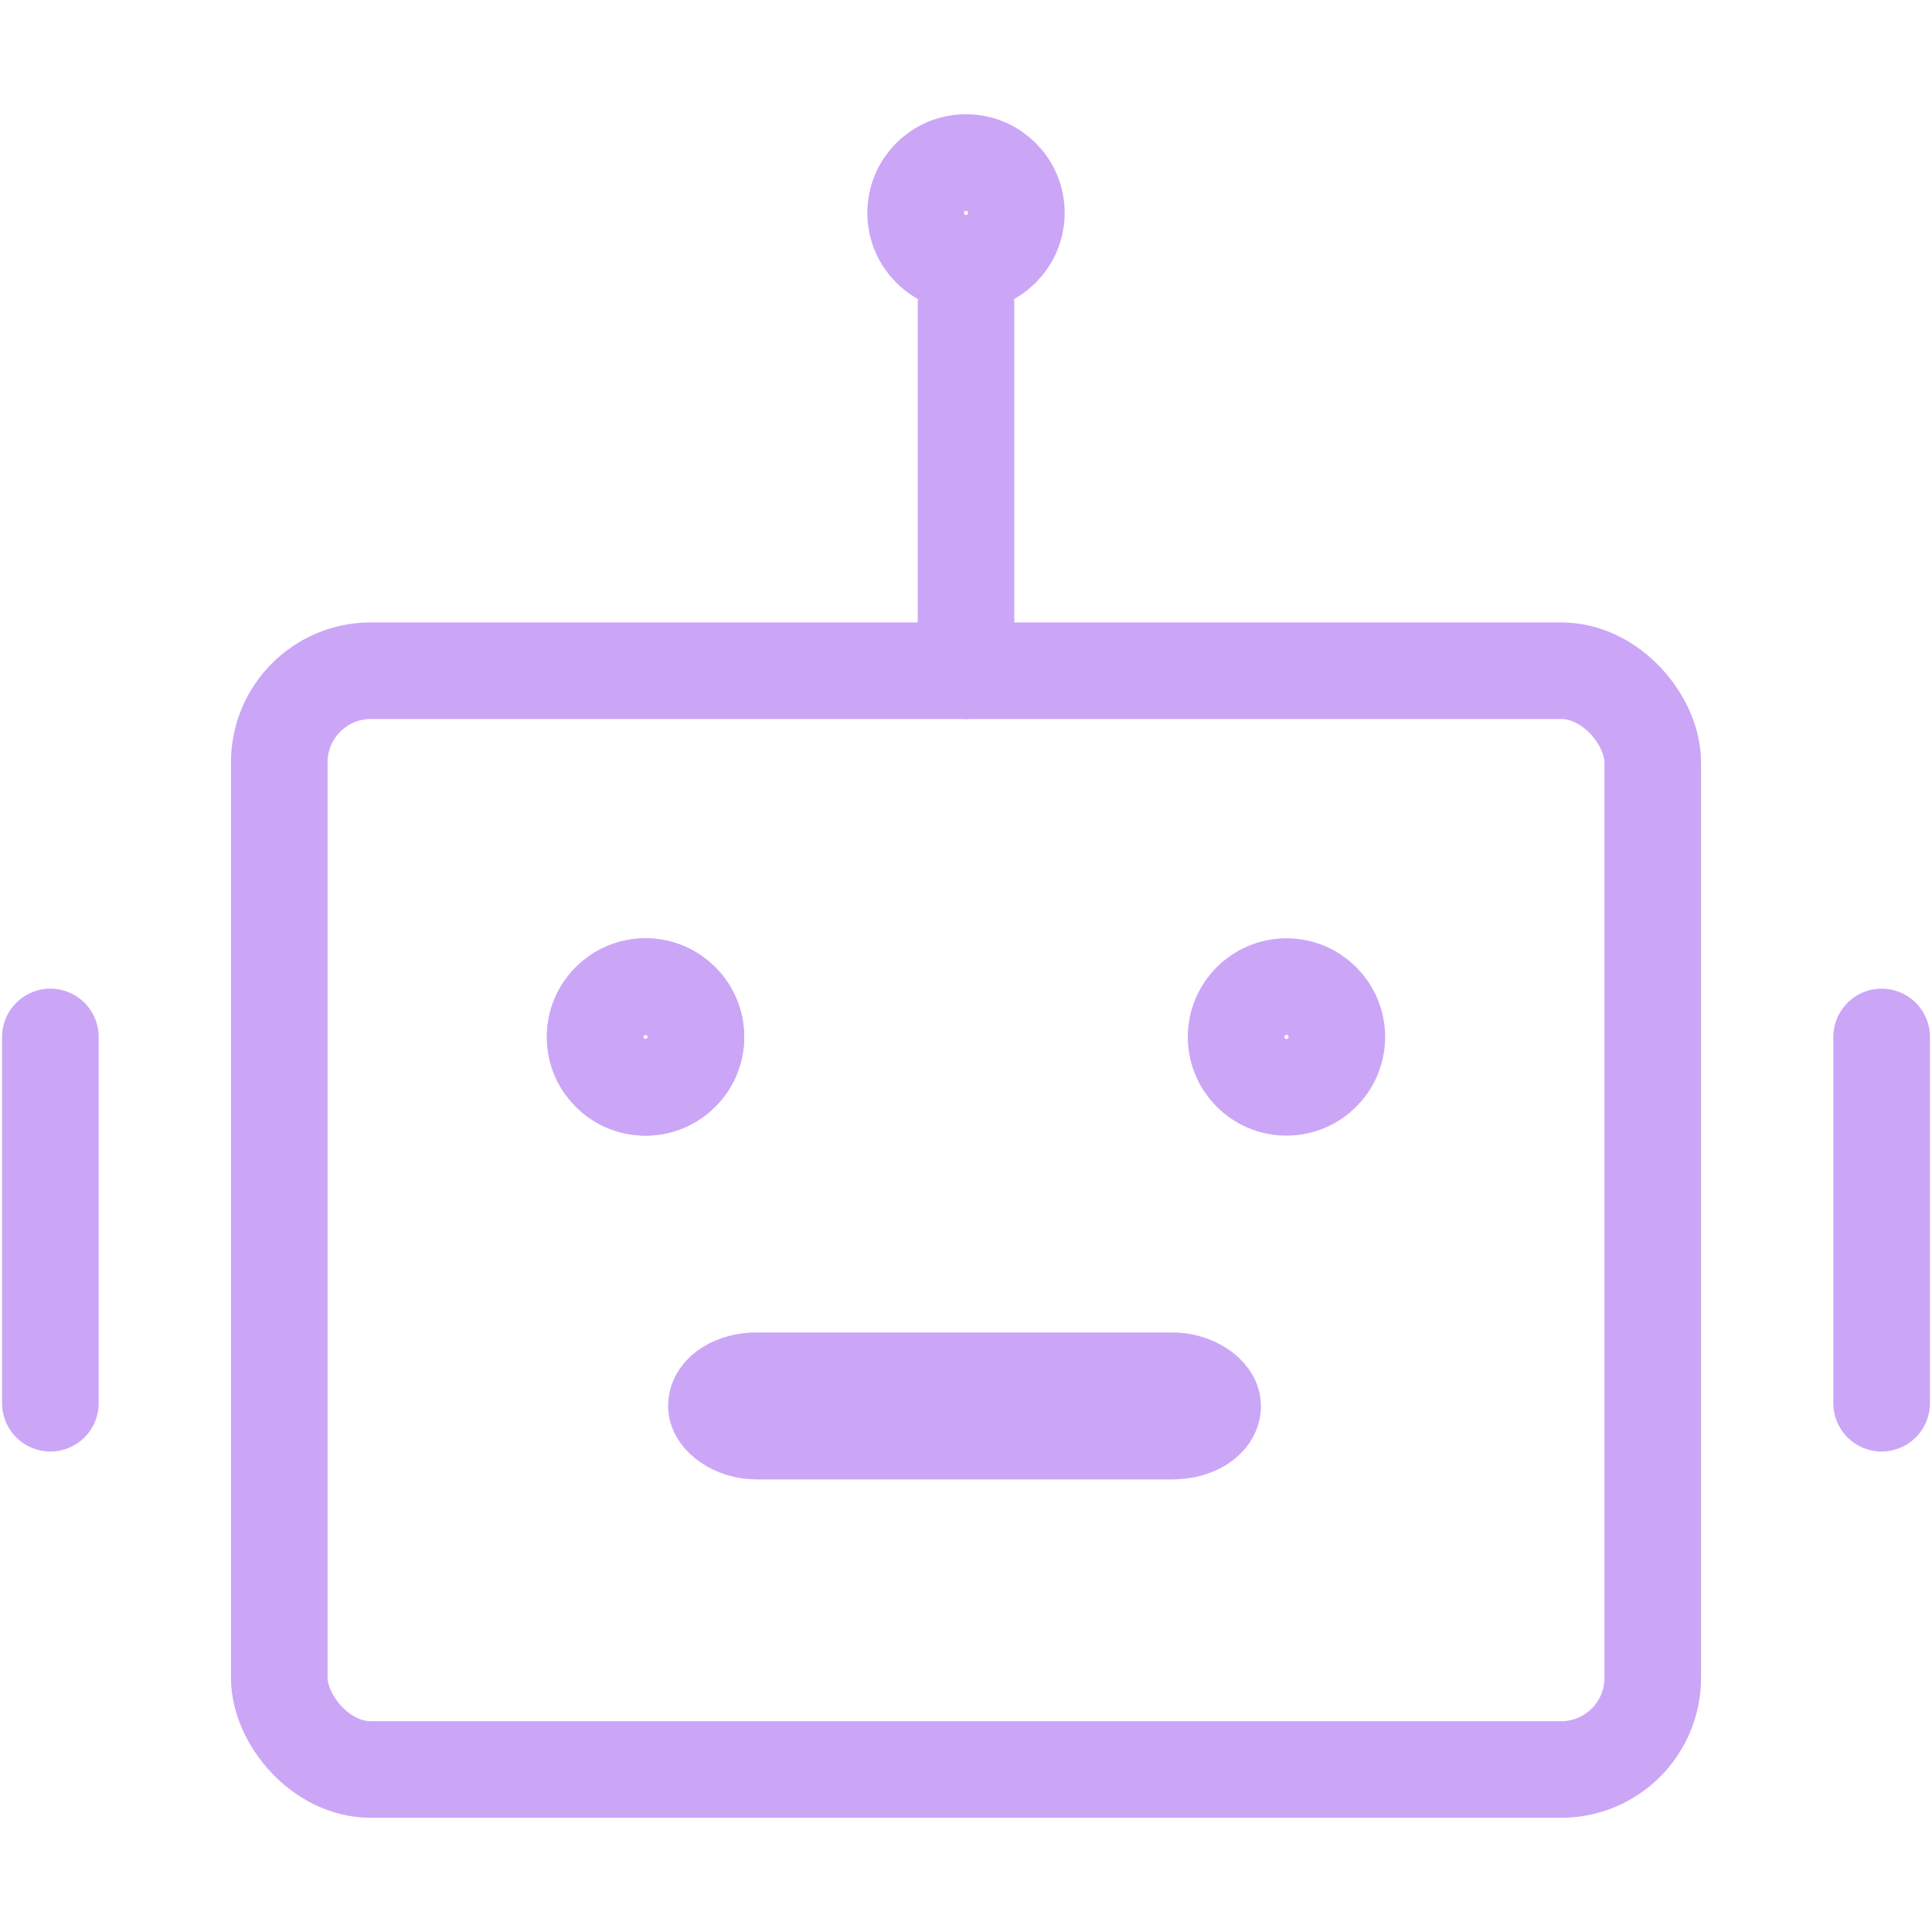 <svg xmlns="http://www.w3.org/2000/svg" width="100" height="100" viewBox="0 0 100 100">
<style>:root {--ctp-rosewater: #f5e0dc;--ctp-flamingo: #f2cdcd;--ctp-pink: #f5c2e7;--ctp-mauve: #cba6f7;--ctp-red: #f38ba8;--ctp-maroon: #eba0ac;--ctp-peach: #fab387;--ctp-yellow: #f9e2af;--ctp-green: #a6e3a1;--ctp-teal: #94e2d5;--ctp-sky: #89dceb;--ctp-sapphire: #74c7ec;--ctp-blue: #89b4fa;--ctp-lavender: #b4befe;--ctp-text: #cdd6f4;--ctp-overlay1: #7f849c;}</style>
    <rect width="71.09" height="56.872" x="14.455" y="34.716" fill="none" stroke="#cba6f7" stroke-width="5" rx="4.739"/>
    <circle cx="33.412" cy="53.673" r="2.607" fill="none" stroke="#cba6f7" stroke-width="5"/>
    <circle cx="66.588" cy="53.673" r="2.607" fill="none" stroke="#cba6f7" stroke-width="5"/>
    <path stroke="#cba6f7" stroke-linecap="round" stroke-linejoin="round" stroke-width="5" d="M50 15.758v18.958M2.607 53.673V72.63m94.786-18.957V72.63"/>
    <circle cx="50" cy="11.019" r="2.607" fill="none" stroke="#cba6f7" stroke-width="5"/>
    <circle cx="33.412" cy="53.673" r="2.607" fill="none" stroke="#cba6f7" stroke-width="5"/>
    <rect width="25.691" height="2.607" x="37.079" y="71.468" fill="none" stroke="#cba6f7" stroke-width="5" rx="2.085" ry="2.085"/>
</svg>
